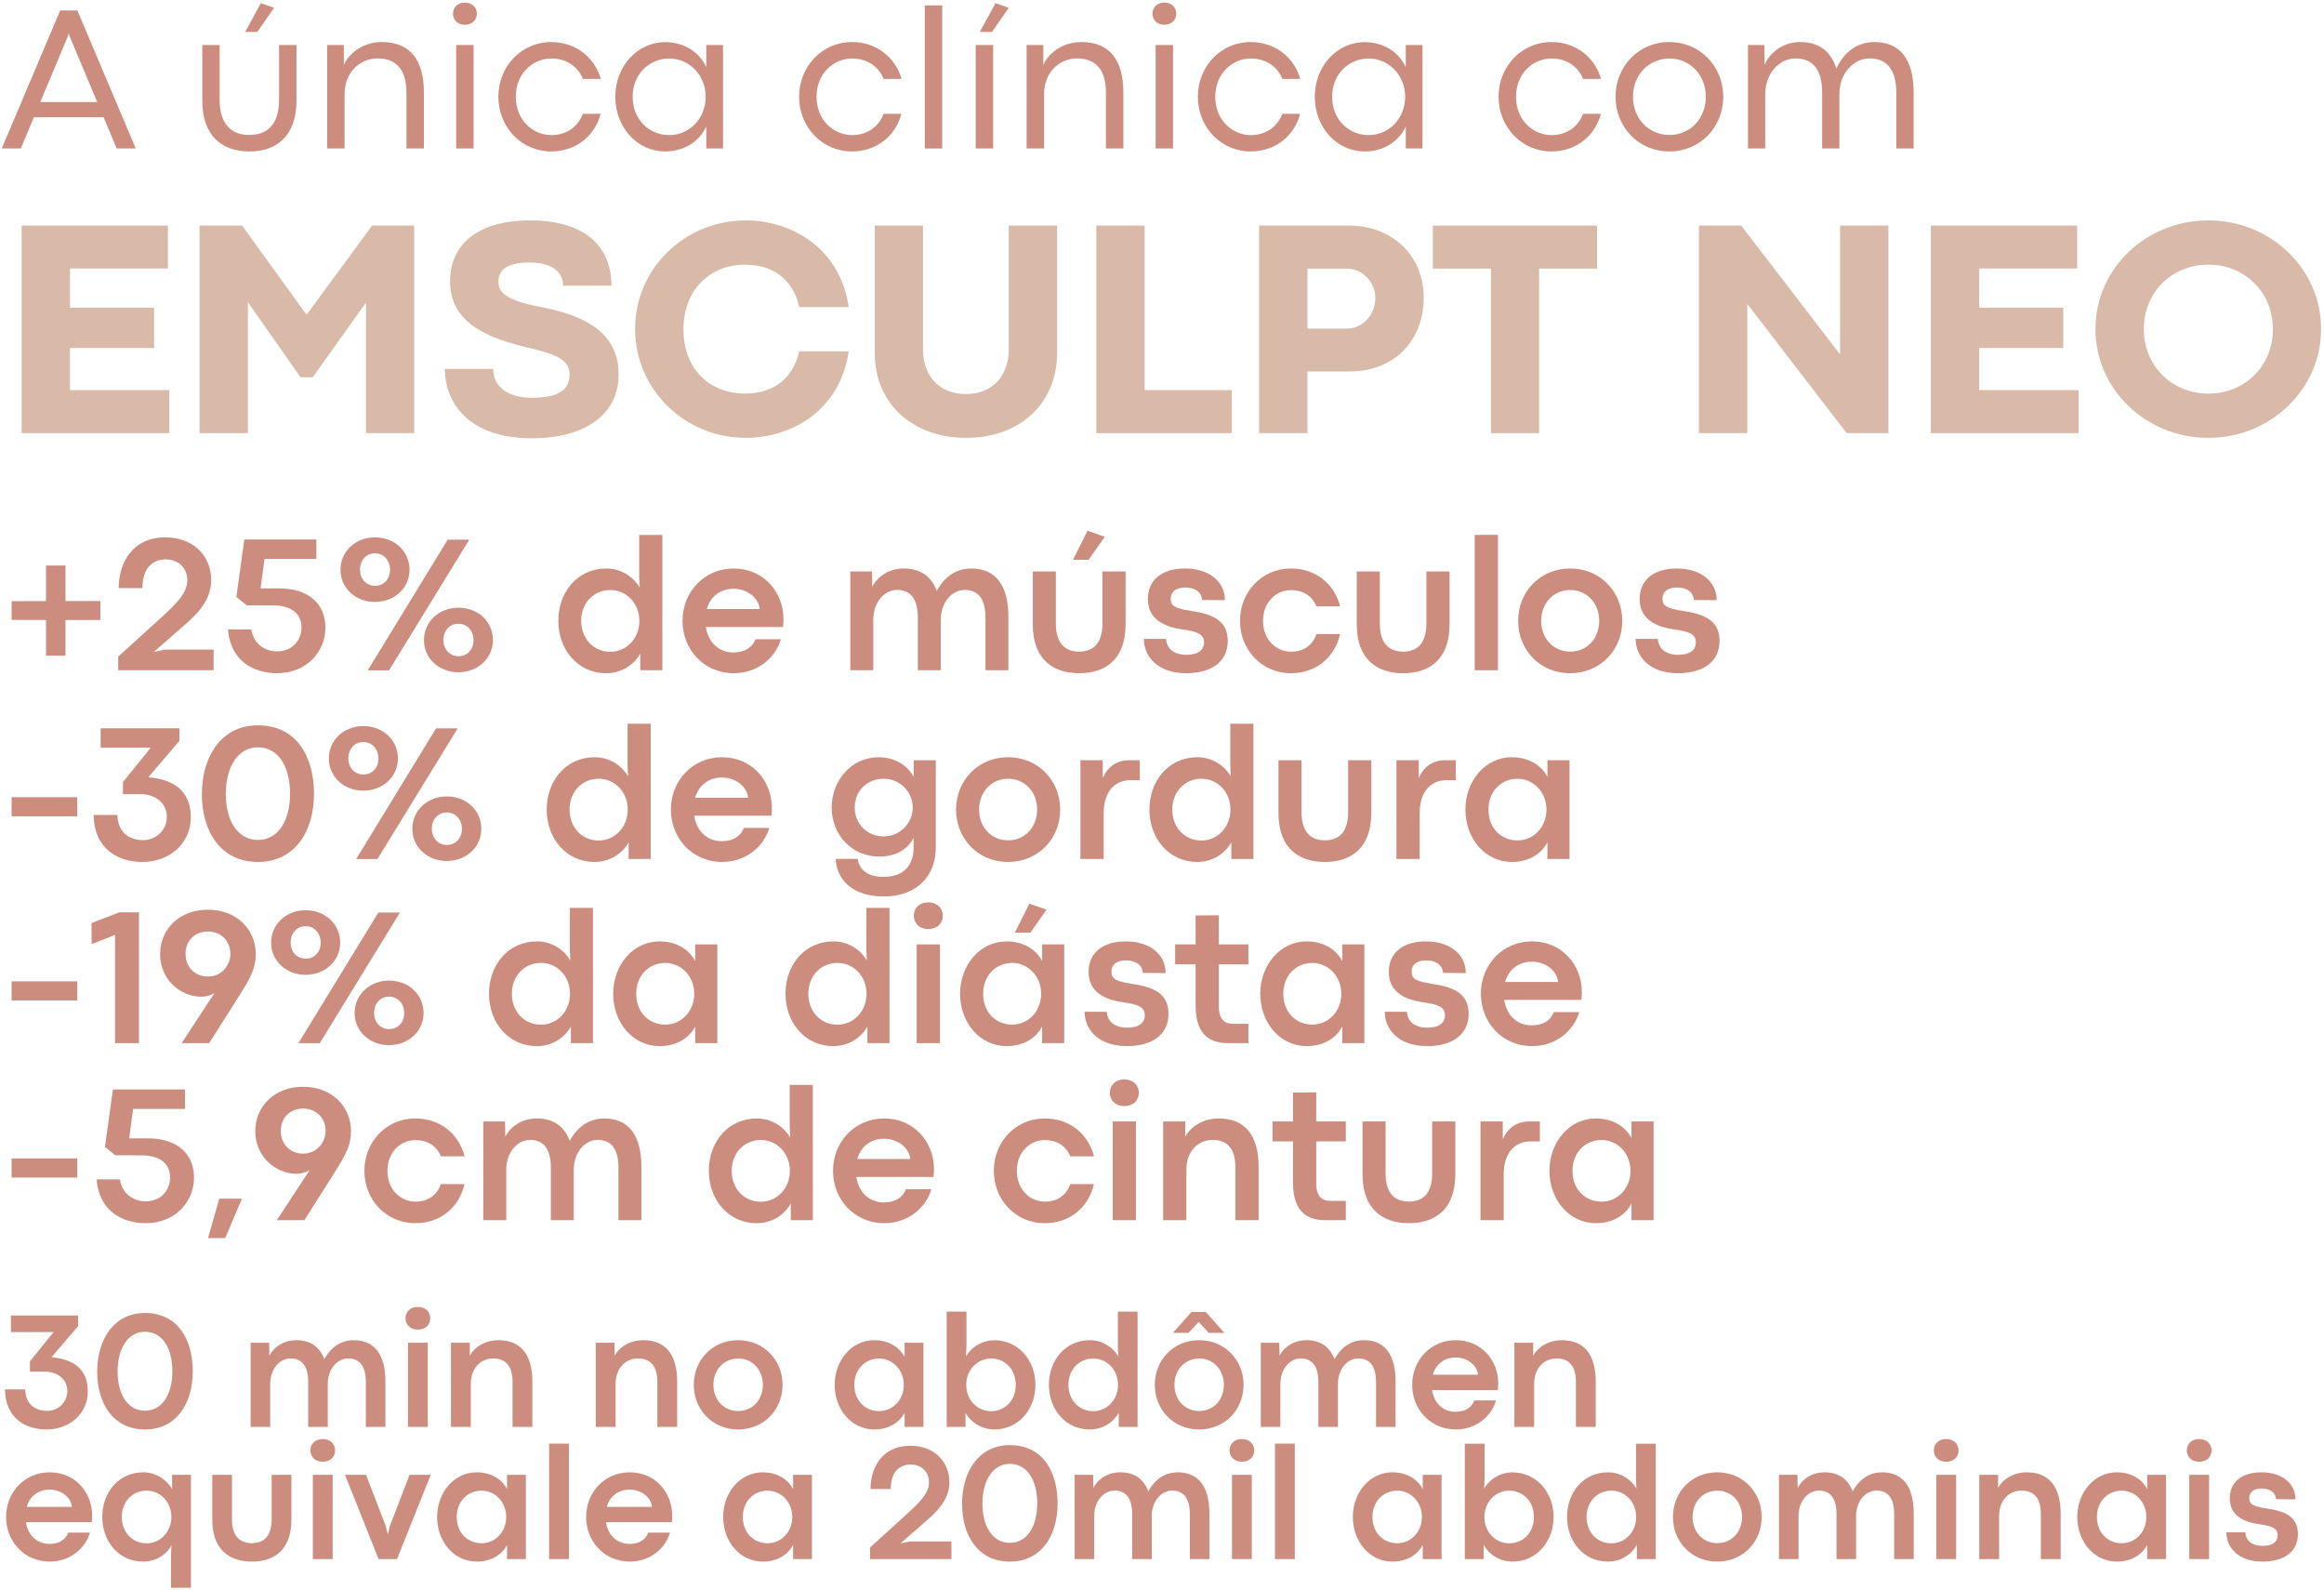 <svg width="642" height="439" viewBox="0 0 642 439" fill="none" xmlns="http://www.w3.org/2000/svg">
<path d="M37.498 41.01L21.383 2.9H16.623L0.482 41.01H5.748L9.363 32.38H28.618L32.232 41.01H37.498ZM18.805 9.88L18.977 9.234H19.034L19.17 9.88L26.852 28.176H11.128L18.805 9.88Z" fill="#CC8D7F"/>
<path d="M71.091 8.812L75.716 2.145L72.044 0.885L67.732 8.812H71.091ZM68.935 41.822C76.388 41.822 81.909 37.619 81.909 27.697V12.426H77.091V27.562C77.091 34.005 74.148 37.281 68.878 37.281C63.638 37.281 60.669 33.978 60.669 27.562V12.426H55.878V27.697C55.878 37.619 61.341 41.822 68.935 41.822Z" fill="#CC8D7F"/>
<path d="M95.19 41.01V25.989C95.19 19.88 99.534 16.13 104.299 16.13C109.258 16.13 112.284 19.015 112.284 25.598V41.01H117.101V25.515C117.101 16.38 113.122 11.614 105.529 11.614C100.685 11.614 96.617 14.275 94.992 17.947V12.426H90.372V41.01H95.19Z" fill="#CC8D7F"/>
<path d="M128.394 6.853C130.467 6.853 131.728 5.478 131.728 3.77C131.728 2.088 130.467 0.718 128.42 0.718C126.405 0.718 125.144 2.088 125.144 3.77C125.144 5.478 126.405 6.853 128.394 6.853ZM130.832 41.01V12.426H126.014V41.01H130.832Z" fill="#CC8D7F"/>
<path d="M152.268 41.822C159.049 41.822 164.315 37.593 165.94 31.426H161.012C159.523 35.348 156.132 37.312 152.294 37.312C147.335 37.312 142.486 33.301 142.486 26.718C142.486 20.192 147.309 16.156 152.294 16.156C156.163 16.156 159.523 18.088 161.012 21.786H165.971C164.262 15.874 159.075 11.614 152.268 11.614C144.002 11.614 137.669 18.369 137.669 26.718C137.669 35.067 144.002 41.822 152.268 41.822Z" fill="#CC8D7F"/>
<path d="M183.789 41.822C188.893 41.822 193.179 39.161 195.111 34.932V41.01H199.736V12.426H195.111V18.567C193.179 14.307 188.919 11.645 183.763 11.645C176.002 11.645 169.976 18.369 169.976 26.718C169.976 35.124 175.971 41.822 183.789 41.822ZM184.856 37.312C179.361 37.312 174.768 33.051 174.768 26.718C174.768 20.557 179.309 16.156 184.882 16.156C190.429 16.156 194.945 20.807 194.945 26.718C194.945 32.718 190.46 37.312 184.856 37.312Z" fill="#CC8D7F"/>
<path d="M235.347 41.822C242.129 41.822 247.394 37.593 249.019 31.426H244.092C242.603 35.348 239.212 37.312 235.374 37.312C230.415 37.312 225.566 33.301 225.566 26.718C225.566 20.192 230.389 16.156 235.374 16.156C239.243 16.156 242.603 18.088 244.092 21.786H249.051C247.342 15.874 242.155 11.614 235.347 11.614C227.082 11.614 220.749 18.369 220.749 26.718C220.749 35.067 227.082 41.822 235.347 41.822Z" fill="#CC8D7F"/>
<path d="M260.285 41.01V1.499H255.467V41.01H260.285Z" fill="#CC8D7F"/>
<path d="M274.044 8.812L278.669 2.145L274.997 0.885L270.679 8.812H274.044ZM274.351 41.01V12.426H269.533V41.01H274.351Z" fill="#CC8D7F"/>
<path d="M288.417 41.01V25.989C288.417 19.88 292.761 16.13 297.527 16.13C302.485 16.13 305.511 19.015 305.511 25.598V41.01H310.329V25.515C310.329 16.38 306.35 11.614 298.756 11.614C293.912 11.614 289.844 14.275 288.219 17.947V12.426H283.6V41.01H288.417Z" fill="#CC8D7F"/>
<path d="M321.622 6.853C323.694 6.853 324.955 5.478 324.955 3.77C324.955 2.088 323.694 0.718 321.648 0.718C319.632 0.718 318.372 2.088 318.372 3.77C318.372 5.478 319.632 6.853 321.622 6.853ZM324.059 41.01V12.426H319.241V41.01H324.059Z" fill="#CC8D7F"/>
<path d="M345.495 41.822C352.276 41.822 357.542 37.593 359.167 31.426H354.24C352.75 35.348 349.36 37.312 345.521 37.312C340.563 37.312 335.714 33.301 335.714 26.718C335.714 20.192 340.537 16.156 345.521 16.156C349.391 16.156 352.75 18.088 354.24 21.786H359.198C357.49 15.874 352.302 11.614 345.495 11.614C337.229 11.614 330.896 18.369 330.896 26.718C330.896 35.067 337.229 41.822 345.495 41.822Z" fill="#CC8D7F"/>
<path d="M377.016 41.822C382.12 41.822 386.406 39.161 388.339 34.932V41.01H392.964V12.426H388.339V18.567C386.406 14.307 382.146 11.645 376.99 11.645C369.229 11.645 363.203 18.369 363.203 26.718C363.203 35.124 369.198 41.822 377.016 41.822ZM378.084 37.312C372.589 37.312 367.995 33.051 367.995 26.718C367.995 20.557 372.537 16.156 378.11 16.156C383.656 16.156 388.172 20.807 388.172 26.718C388.172 32.718 383.688 37.312 378.084 37.312Z" fill="#CC8D7F"/>
<path d="M428.575 41.822C435.356 41.822 440.622 37.593 442.247 31.426H437.32C435.83 35.348 432.439 37.312 428.601 37.312C423.642 37.312 418.794 33.301 418.794 26.718C418.794 20.192 423.616 16.156 428.601 16.156C432.471 16.156 435.83 18.088 437.32 21.786H442.278C440.57 15.874 435.382 11.614 428.575 11.614C420.309 11.614 413.976 18.369 413.976 26.718C413.976 35.067 420.309 41.822 428.575 41.822Z" fill="#CC8D7F"/>
<path d="M461.132 41.822C469.679 41.822 476.044 35.124 476.044 26.718C476.044 18.343 469.653 11.614 461.132 11.614C452.643 11.614 446.283 18.369 446.283 26.718C446.283 35.124 452.674 41.822 461.132 41.822ZM461.189 37.281C455.502 37.281 451.101 32.801 451.101 26.718C451.101 20.692 455.502 16.156 461.189 16.156C466.851 16.156 471.221 20.692 471.221 26.718C471.221 32.801 466.851 37.281 461.189 37.281Z" fill="#CC8D7F"/>
<path d="M517.791 11.614C513.364 11.614 509.499 14.083 507.286 18.958C505.801 14.109 502.437 11.614 497.306 11.614C492.713 11.614 488.931 14.364 487.473 17.947L487.416 12.426H482.879V41.01H487.64V25.989C487.64 20.161 491.65 16.13 496.02 16.13C500.588 16.13 503.364 19.015 503.364 25.598V41.01H508.124V25.989C508.124 20.161 512.129 16.13 516.473 16.13C521.072 16.13 523.843 19.041 523.843 25.598V41.01H528.635V25.515C528.635 16.38 524.879 11.614 517.791 11.614Z" fill="#CC8D7F"/>
<path d="M46.774 119.621V107.735H19.336V96.105H42.56V84.975H19.336V74.147H46.394V62.303H5.977V119.621H46.774Z" fill="#D9BAA8"/>
<path d="M68.478 119.621V83.459L83.02 104.194H86.39L101.098 83.584V119.621H114.421V62.303H102.786L84.708 86.912V86.959L66.88 62.303H55.119V119.621H68.478Z" fill="#D9BAA8"/>
<path d="M146.953 121.053C161.156 121.053 170.895 114.814 170.895 103.35C170.895 92.183 162 87.334 150.494 85.017C141.473 83.334 137.682 81.522 137.682 77.855C137.682 75.241 139.156 72.501 146.281 72.501C153.276 72.501 155.552 75.704 155.552 78.907H168.911C168.911 67.949 161.453 60.866 146.447 60.866C131.614 60.866 124.322 67.782 124.322 77.767C124.322 89.907 136.208 93.699 145.859 96.017C153.276 97.704 157.364 99.35 157.364 103.308C157.364 107.652 154.375 109.845 146.911 109.845C140.083 109.845 136.25 106.642 136.25 101.876H122.89C122.89 111.147 129.38 121.053 146.953 121.053Z" fill="#D9BAA8"/>
<path d="M206.086 120.928C218.264 120.928 232.008 113.72 234.451 97.032H220.795C218.816 105.418 212.784 108.704 205.706 108.704C196.435 108.704 188.805 102.298 188.805 90.918C188.805 79.834 196.435 73.09 205.706 73.09C212.831 73.09 218.816 76.418 220.836 84.808H234.451C232.008 68.074 218.139 60.866 206.086 60.866C189.102 60.866 175.446 74.189 175.446 90.876C175.446 107.527 189.102 120.928 206.086 120.928Z" fill="#D9BAA8"/>
<path d="M266.86 120.928C282.073 120.928 292.021 111.105 292.021 97.496V62.303H278.662V96.522C278.662 103.522 274.406 108.829 266.86 108.829C259.146 108.829 254.974 103.48 254.974 96.522V62.303H241.656V97.496C241.656 111.949 252.615 120.928 266.86 120.928Z" fill="#D9BAA8"/>
<path d="M340.28 119.621V107.735H316.212V62.303H302.853V119.621H340.28Z" fill="#D9BAA8"/>
<path d="M361.182 119.621V102.595H372.812C384.744 102.595 393.296 94.501 393.296 82.152C393.296 70.647 384.656 62.303 372.645 62.303H347.822V119.621H361.182ZM361.182 74.189H372.098C376.484 74.189 379.937 78.147 379.937 82.152C379.937 87.001 376.437 90.751 372.098 90.751H361.182V74.189Z" fill="#D9BAA8"/>
<path d="M425.162 119.621V74.189H441.177V62.303H395.823V74.189H411.886V119.621H425.162Z" fill="#D9BAA8"/>
<path d="M482.688 119.621V84.006H482.73L510.126 119.621H521.673V62.303H508.313V97.871L481.001 62.303H469.329V119.621H482.688Z" fill="#D9BAA8"/>
<path d="M574.188 119.621V107.735H546.75V96.105H569.974V84.975H546.75V74.147H573.807V62.303H533.391V119.621H574.188Z" fill="#D9BAA8"/>
<path d="M610.054 120.928C627.21 120.928 641.2 107.527 641.2 90.876C641.2 74.189 627.21 60.866 610.054 60.866C592.814 60.866 578.866 74.189 578.866 90.876C578.866 107.527 592.814 120.928 610.054 120.928ZM610.054 108.704C600.189 108.704 592.226 101.246 592.226 90.918C592.226 80.553 600.106 73.09 610.054 73.09C619.96 73.09 627.882 80.553 627.882 90.918C627.882 101.246 619.96 108.704 610.054 108.704Z" fill="#D9BAA8"/>
<path d="M18.093 181.076V171.227H27.723V166.003H18.093V156.185H12.707V166.003L3.207 166.029V171.201L12.707 171.227V181.076H18.093Z" fill="#CC8D7F"/>
<path d="M59.01 185.107V179.404H45.473L42.505 180.039L51.39 172.263C55.609 168.602 58.343 164.94 58.343 160.216C58.343 153.69 53.593 148.409 45.661 148.409C36.588 148.409 32.791 155.44 32.791 162.42H39.343C39.343 156.581 42.453 154.487 45.822 154.487C49.27 154.487 51.739 156.873 51.739 160.216C51.739 163.67 49.005 166.482 44.468 170.618L32.661 181.341V185.107H59.01Z" fill="#CC8D7F"/>
<path d="M76.548 185.93C84.694 185.93 89.892 179.987 89.892 173.352C89.892 166.586 85.038 162.498 77.132 162.498H71.981L73.069 154.378H87.397V148.992H67.496L65.293 164.862L68.137 167.17L75.434 167.196C80.262 167.222 83.288 169.295 83.288 173.3C83.288 177.013 80.553 179.904 76.548 179.904C73.653 179.904 70.126 178.263 69.408 173.831H62.986C63.705 182.878 70.418 185.93 76.548 185.93Z" fill="#CC8D7F"/>
<path d="M103.581 166.243C108.972 166.243 113.133 162.394 113.133 157.352C113.133 152.232 108.998 148.409 103.581 148.409C98.196 148.409 94.055 152.284 94.055 157.352C94.055 162.394 98.196 166.243 103.581 166.243ZM107.482 185.133L129.638 149.045H123.67L101.591 185.133H107.482ZM103.607 161.784C101.143 161.784 99.446 159.873 99.446 157.352C99.446 154.727 101.143 152.815 103.581 152.815C106.05 152.815 107.748 154.779 107.748 157.404C107.748 159.899 106.05 161.784 103.607 161.784ZM126.617 185.664C132.029 185.664 136.17 181.815 136.17 176.774C136.17 171.68 132.029 167.831 126.643 167.831C121.253 167.831 117.117 171.732 117.117 176.8C117.117 181.815 121.253 185.664 126.617 185.664ZM126.67 181.232C124.201 181.232 122.503 179.295 122.503 176.774C122.503 174.175 124.201 172.263 126.643 172.263C129.055 172.263 130.81 174.201 130.81 176.826C130.81 179.347 129.107 181.232 126.67 181.232Z" fill="#CC8D7F"/>
<path d="M167.425 185.93C171.987 185.93 175.247 183.383 176.867 180.519V185.107H182.971V147.748H176.576V159.446L176.711 162.289C175.279 159.711 171.961 157.008 167.503 157.008C159.539 157.008 154.237 163.508 154.237 171.466C154.237 179.482 159.675 185.93 167.425 185.93ZM168.591 180.013C163.893 180.013 160.55 176.3 160.55 171.466C160.55 166.508 164.055 162.951 168.591 162.951C173.102 162.951 176.628 166.69 176.628 171.466C176.628 176.3 173.076 180.013 168.591 180.013Z" fill="#CC8D7F"/>
<path d="M216.43 170.992C216.43 163.482 210.909 157.008 202.685 157.008C194.487 157.008 188.545 163.508 188.545 171.466C188.545 179.43 194.487 185.93 202.685 185.93C209.477 185.93 214.336 181.446 215.711 176.534H208.706C207.779 178.847 205.789 180.196 202.555 180.196C198.784 180.196 195.654 177.623 194.993 173.164H216.3C216.404 172.159 216.43 171.68 216.43 170.992ZM195.253 168.206C196.342 164.357 199.42 162.607 202.659 162.607C206.425 162.607 209.612 165.154 209.878 168.206H195.253Z" fill="#CC8D7F"/>
<path d="M268.331 157.008C264.43 157.008 261.113 158.972 258.779 163.164C257.264 159.154 254.238 157.008 249.675 157.008C245.644 157.008 242.378 159.185 240.972 162.076L240.894 157.831H234.894V185.107H241.238V171.175C241.238 166.268 244.368 162.925 247.821 162.925C251.321 162.925 253.55 165.154 253.55 170.539V185.107H259.894V171.175C259.894 166.268 263.05 162.925 266.472 162.925C270.003 162.925 272.232 165.154 272.232 170.539V185.107H278.571V170.409C278.571 161.836 275.175 157.008 268.331 157.008Z" fill="#CC8D7F"/>
<path d="M300.724 154.591L305.182 148.253L300.432 146.581L296.427 154.591H300.724ZM298.151 185.93C305.37 185.93 310.943 182.107 310.943 172.399V157.831H304.547V172.211C304.547 177.201 302.422 179.961 298.125 179.961C293.854 179.961 291.677 177.253 291.677 172.211V157.831H285.307V172.399C285.307 182.107 290.854 185.93 298.151 185.93Z" fill="#CC8D7F"/>
<path d="M327.708 185.93C334.291 185.93 339.171 183.013 339.171 177.013C339.171 171.227 334.77 169.586 329.114 168.737C324.421 167.992 323.411 167.331 323.411 165.284C323.411 163.638 324.629 162.263 327.39 162.263C330.364 162.263 331.958 163.696 332.088 165.711L338.379 165.763C338.379 160.56 333.947 157.008 327.364 157.008C320.702 157.008 317.098 160.404 317.098 165.42C317.098 171.071 321.609 173.164 326.859 173.857C330.577 174.414 332.619 175.076 332.619 177.383C332.619 179.456 331.077 180.836 327.765 180.836C324.103 180.836 322.244 178.951 322.14 176.456L315.984 176.43C315.984 181.232 319.697 185.93 327.708 185.93Z" fill="#CC8D7F"/>
<path d="M356.632 185.93C363.638 185.93 368.784 181.446 370.19 175.128H363.664C362.471 178.529 359.763 179.987 356.659 179.987C352.731 179.987 348.909 176.857 348.909 171.466C348.909 166.107 352.705 162.977 356.659 162.977C359.763 162.977 362.445 164.435 363.664 167.461H370.216C368.679 161.466 363.664 157.008 356.632 157.008C348.487 157.008 342.544 163.534 342.544 171.466C342.544 179.43 348.487 185.93 356.632 185.93Z" fill="#CC8D7F"/>
<path d="M387.648 185.93C394.867 185.93 400.44 182.107 400.44 172.399V157.831H394.044V172.211C394.044 177.201 391.919 179.961 387.622 179.961C383.351 179.961 381.174 177.253 381.174 172.211V157.831H374.804V172.399C374.804 182.107 380.351 185.93 387.648 185.93Z" fill="#CC8D7F"/>
<path d="M413.809 185.107V147.722H407.387V185.107H413.809Z" fill="#CC8D7F"/>
<path d="M433.712 185.93C442.124 185.93 448.145 179.508 448.145 171.466C448.145 163.482 442.124 157.008 433.738 157.008C425.379 157.008 419.384 163.508 419.384 171.466C419.384 179.482 425.405 185.93 433.712 185.93ZM433.764 179.961C429.171 179.961 425.749 176.404 425.749 171.466C425.749 166.56 429.171 162.951 433.764 162.951C438.353 162.951 441.775 166.56 441.775 171.466C441.775 176.404 438.353 179.961 433.764 179.961Z" fill="#CC8D7F"/>
<path d="M463.558 185.93C470.141 185.93 475.021 183.013 475.021 177.013C475.021 171.227 470.62 169.586 464.964 168.737C460.271 167.992 459.261 167.331 459.261 165.284C459.261 163.638 460.48 162.263 463.24 162.263C466.214 162.263 467.808 163.696 467.938 165.711L474.23 165.763C474.23 160.56 469.798 157.008 463.214 157.008C456.553 157.008 452.949 160.404 452.949 165.42C452.949 171.071 457.459 173.164 462.709 173.857C466.428 174.414 468.469 175.076 468.469 177.383C468.469 179.456 466.928 180.836 463.615 180.836C459.954 180.836 458.094 178.951 457.99 176.456L451.834 176.43C451.834 181.232 455.548 185.93 463.558 185.93Z" fill="#CC8D7F"/>
<path d="M21.332 225.449V220.167H3.207V225.449H21.332Z" fill="#CC8D7F"/>
<path d="M39.371 238.053C47.017 238.053 52.72 232.719 52.72 225.766C52.72 218.443 48.022 215.261 40.99 214.678L41.178 214.412L49.563 204.594V201.141H27.803V206.501H41.6L41.548 206.61L33.959 216.001V219.318H38.683C43.298 219.318 46.084 222.079 46.084 225.579C46.084 229.298 43.089 232.027 39.532 232.027C36.24 232.027 32.579 230.355 32.423 225.079H25.866C26.001 234.443 32.553 238.053 39.371 238.053Z" fill="#CC8D7F"/>
<path d="M71.268 238.053C81.56 238.053 86.737 229.48 86.737 219.214C86.737 209.449 82.305 200.318 71.211 200.318C61.263 200.318 55.768 208.787 55.768 219.344C55.768 229.454 60.81 238.053 71.268 238.053ZM71.268 231.975C65.721 231.975 62.378 226.751 62.378 219.292C62.378 211.652 65.852 206.396 71.211 206.396C76.998 206.396 80.128 211.865 80.128 219.214C80.128 226.725 76.784 231.975 71.268 231.975Z" fill="#CC8D7F"/>
<path d="M100.371 218.365C105.761 218.365 109.923 214.516 109.923 209.475C109.923 204.355 105.787 200.532 100.371 200.532C94.985 200.532 90.844 204.407 90.844 209.475C90.844 214.516 94.985 218.365 100.371 218.365ZM104.272 237.256L126.428 201.167H120.459L98.381 237.256H104.272ZM100.397 213.907C97.933 213.907 96.235 211.996 96.235 209.475C96.235 206.85 97.933 204.938 100.371 204.938C102.839 204.938 104.537 206.902 104.537 209.527C104.537 212.022 102.839 213.907 100.397 213.907ZM123.407 237.787C128.818 237.787 132.959 233.938 132.959 228.897C132.959 223.803 128.818 219.954 123.433 219.954C118.042 219.954 113.907 223.855 113.907 228.923C113.907 233.938 118.042 237.787 123.407 237.787ZM123.459 233.355C120.99 233.355 119.292 231.417 119.292 228.897C119.292 226.298 120.99 224.386 123.433 224.386C125.844 224.386 127.6 226.324 127.6 228.949C127.6 231.469 125.897 233.355 123.459 233.355Z" fill="#CC8D7F"/>
<path d="M164.214 238.053C168.777 238.053 172.037 235.506 173.657 232.641V237.23H179.761V199.87H173.365V211.568L173.501 214.412C172.068 211.834 168.751 209.131 164.292 209.131C156.329 209.131 151.027 215.631 151.027 223.589C151.027 231.605 156.464 238.053 164.214 238.053ZM165.381 232.136C160.683 232.136 157.339 228.423 157.339 223.589C157.339 218.631 160.844 215.074 165.381 215.074C169.891 215.074 173.417 218.813 173.417 223.589C173.417 228.423 169.865 232.136 165.381 232.136Z" fill="#CC8D7F"/>
<path d="M213.219 223.115C213.219 215.605 207.699 209.131 199.475 209.131C191.277 209.131 185.334 215.631 185.334 223.589C185.334 231.553 191.277 238.053 199.475 238.053C206.266 238.053 211.126 233.568 212.501 228.657H205.495C204.568 230.969 202.579 232.318 199.344 232.318C195.574 232.318 192.443 229.745 191.782 225.287H213.089C213.193 224.282 213.219 223.803 213.219 223.115ZM192.042 220.329C193.131 216.48 196.209 214.73 199.449 214.73C203.214 214.73 206.402 217.277 206.667 220.329H192.042Z" fill="#CC8D7F"/>
<path d="M244.183 247.579C253.443 247.579 258.511 241.766 258.511 234.1V209.954H252.407V214.594C250.975 211.782 247.605 209.131 242.725 209.131C235.136 209.131 229.751 215.631 229.751 223.032C229.751 230.464 235.188 236.568 242.938 236.568C246.996 236.568 250.527 234.975 252.381 231.391V234.178C252.381 238.449 250.1 242.167 244.157 242.167C239.303 242.167 237.469 240.068 236.912 237.204H230.865C231.048 242.376 234.871 247.579 244.183 247.579ZM244.131 230.995C239.621 230.995 236.115 227.626 236.115 223.006C236.115 218.313 239.621 215.074 244.131 215.074C248.641 215.074 252.141 218.761 252.141 223.006C252.141 227.36 248.615 230.995 244.131 230.995Z" fill="#CC8D7F"/>
<path d="M278.44 238.053C286.851 238.053 292.872 231.631 292.872 223.589C292.872 215.605 286.851 209.131 278.466 209.131C270.106 209.131 264.112 215.631 264.112 223.589C264.112 231.605 270.132 238.053 278.44 238.053ZM278.492 232.084C273.898 232.084 270.476 228.527 270.476 223.589C270.476 218.683 273.898 215.074 278.492 215.074C283.08 215.074 286.502 218.683 286.502 223.589C286.502 228.527 283.08 232.084 278.492 232.084Z" fill="#CC8D7F"/>
<path d="M304.889 237.23V224.548C304.889 218.735 307.889 215.469 312.296 215.469H314.869V209.954H311.952C308.395 209.954 305.9 211.891 304.624 214.886V209.954H298.468V237.23H304.889Z" fill="#CC8D7F"/>
<path d="M330.71 238.053C335.273 238.053 338.533 235.506 340.153 232.641V237.23H346.257V199.87H339.861V211.568L339.997 214.412C338.565 211.834 335.247 209.131 330.789 209.131C322.825 209.131 317.523 215.631 317.523 223.589C317.523 231.605 322.96 238.053 330.71 238.053ZM331.877 232.136C327.179 232.136 323.835 228.423 323.835 223.589C323.835 218.631 327.341 215.074 331.877 215.074C336.388 215.074 339.914 218.813 339.914 223.589C339.914 228.423 336.361 232.136 331.877 232.136Z" fill="#CC8D7F"/>
<path d="M366.023 238.053C373.242 238.053 378.815 234.23 378.815 224.522V209.954H372.419V224.334C372.419 229.324 370.294 232.084 365.997 232.084C361.726 232.084 359.549 229.376 359.549 224.334V209.954H353.179V224.522C353.179 234.23 358.726 238.053 366.023 238.053Z" fill="#CC8D7F"/>
<path d="M392.184 237.23V224.548C392.184 218.735 395.184 215.469 399.59 215.469H402.163V209.954H399.246C395.689 209.954 393.194 211.891 391.918 214.886V209.954H385.762V237.23H392.184Z" fill="#CC8D7F"/>
<path d="M417.656 238.053C422.088 238.053 425.698 236.037 427.474 232.641V237.23H433.578V209.954H427.474V214.568C425.724 211.173 422.088 209.131 417.63 209.131C410.333 209.131 404.818 215.631 404.818 223.589C404.818 231.605 410.281 238.053 417.656 238.053ZM419.198 232.11C414.87 232.11 411.182 228.896 411.182 223.589C411.182 218.469 414.792 215.074 419.198 215.074C423.656 215.074 427.208 218.839 427.208 223.589C427.208 228.423 423.682 232.11 419.198 232.11Z" fill="#CC8D7F"/>
<path d="M21.332 276.313V271.031H3.207V276.313H21.332Z" fill="#CC8D7F"/>
<path d="M38.391 288.094V251.979H32.897L25.282 254.927L25.308 260.735L31.782 258.214V288.094H38.391Z" fill="#CC8D7F"/>
<path d="M57.444 251.24C49.506 251.24 44.225 256.677 44.225 263.521C44.225 270.37 49.668 275.276 55.688 275.276C56.938 275.276 58.157 274.906 59.22 274.297L50.173 288.094H57.788L66.064 275.037C69.381 269.813 70.657 267.24 70.657 263.521C70.657 256.677 65.376 251.24 57.444 251.24ZM57.418 257.261C61.022 257.261 63.652 259.807 63.652 263.443C63.652 266.333 61.475 269.703 57.418 269.703C53.834 269.703 51.261 267.052 51.261 263.443C51.261 259.807 53.834 257.261 57.418 257.261Z" fill="#CC8D7F"/>
<path d="M84.424 269.229C89.815 269.229 93.976 265.38 93.976 260.339C93.976 255.219 89.841 251.396 84.424 251.396C79.039 251.396 74.898 255.271 74.898 260.339C74.898 265.38 79.039 269.229 84.424 269.229ZM88.325 288.12L110.481 252.031H104.513L82.434 288.12H88.325ZM84.45 264.771C81.987 264.771 80.289 262.86 80.289 260.339C80.289 257.714 81.987 255.802 84.424 255.802C86.893 255.802 88.591 257.766 88.591 260.391C88.591 262.886 86.893 264.771 84.45 264.771ZM107.46 288.651C112.872 288.651 117.013 284.802 117.013 279.761C117.013 274.667 112.872 270.818 107.486 270.818C102.096 270.818 97.96 274.719 97.96 279.787C97.96 284.802 102.096 288.651 107.46 288.651ZM107.513 284.219C105.044 284.219 103.346 282.281 103.346 279.761C103.346 277.162 105.044 275.25 107.486 275.25C109.898 275.25 111.653 277.188 111.653 279.813C111.653 282.333 109.95 284.219 107.513 284.219Z" fill="#CC8D7F"/>
<path d="M148.268 288.917C152.83 288.917 156.09 286.37 157.71 283.505V288.094H163.814V250.734H157.419V262.432L157.554 265.276C156.122 262.698 152.804 259.995 148.346 259.995C140.382 259.995 135.08 266.495 135.08 274.453C135.08 282.469 140.518 288.917 148.268 288.917ZM149.434 283C144.736 283 141.393 279.287 141.393 274.453C141.393 269.495 144.898 265.938 149.434 265.938C153.945 265.938 157.471 269.677 157.471 274.453C157.471 279.287 153.919 283 149.434 283Z" fill="#CC8D7F"/>
<path d="M182.226 288.917C186.658 288.917 190.268 286.901 192.044 283.505V288.094H198.148V260.818H192.044V265.432C190.294 262.037 186.658 259.995 182.2 259.995C174.903 259.995 169.387 266.495 169.387 274.453C169.387 282.469 174.851 288.917 182.226 288.917ZM183.768 282.974C179.44 282.974 175.752 279.761 175.752 274.453C175.752 269.334 179.361 265.938 183.768 265.938C188.226 265.938 191.778 269.703 191.778 274.453C191.778 279.287 188.252 282.974 183.768 282.974Z" fill="#CC8D7F"/>
<path d="M230.176 288.917C234.738 288.917 237.999 286.37 239.618 283.505V288.094H245.723V250.734H239.327V262.432L239.462 265.276C238.03 262.698 234.712 259.995 230.254 259.995C222.29 259.995 216.988 266.495 216.988 274.453C216.988 282.469 222.426 288.917 230.176 288.917ZM231.342 283C226.645 283 223.301 279.287 223.301 274.453C223.301 269.495 226.806 265.938 231.342 265.938C235.853 265.938 239.379 269.677 239.379 274.453C239.379 279.287 235.827 283 231.342 283Z" fill="#CC8D7F"/>
<path d="M256.39 256.573C258.989 256.573 260.447 254.953 260.447 252.88C260.447 250.891 258.989 249.219 256.416 249.219C253.895 249.219 252.437 250.891 252.437 252.88C252.437 254.927 253.921 256.573 256.39 256.573ZM259.65 288.094V260.818H253.228V288.094H259.65Z" fill="#CC8D7F"/>
<path d="M284.648 257.578L289.106 251.24L284.356 249.568L280.346 257.578H284.648ZM278.064 288.917C282.497 288.917 286.106 286.901 287.882 283.505V288.094H293.986V260.818H287.882V265.432C286.132 262.037 282.497 259.995 278.038 259.995C270.741 259.995 265.226 266.495 265.226 274.453C265.226 282.469 270.689 288.917 278.064 288.917ZM279.606 282.974C275.278 282.974 271.59 279.761 271.59 274.453C271.59 269.333 275.2 265.938 279.606 265.938C284.064 265.938 287.616 269.703 287.616 274.453C287.616 279.287 284.09 282.974 279.606 282.974Z" fill="#CC8D7F"/>
<path d="M311.337 288.917C317.92 288.917 322.8 286 322.8 280C322.8 274.214 318.399 272.573 312.743 271.724C308.05 270.979 307.04 270.318 307.04 268.271C307.04 266.625 308.258 265.25 311.019 265.25C313.993 265.25 315.587 266.682 315.717 268.698L322.008 268.75C322.008 263.547 317.576 259.995 310.993 259.995C304.331 259.995 300.727 263.391 300.727 268.406C300.727 274.057 305.238 276.151 310.488 276.844C314.206 277.401 316.248 278.063 316.248 280.37C316.248 282.443 314.706 283.823 311.394 283.823C307.732 283.823 305.873 281.938 305.769 279.443L299.613 279.417C299.613 284.219 303.326 288.917 311.337 288.917Z" fill="#CC8D7F"/>
<path d="M344.876 288.094V282.761H340.657C338.615 282.761 336.704 281.834 336.704 278.011V266.334H344.876V260.818H336.704V252.776L330.282 252.828V260.818H324.631V266.334H330.282V277.719C330.282 286.714 335.22 288.094 339.329 288.094H344.876Z" fill="#CC8D7F"/>
<path d="M360.981 288.917C365.413 288.917 369.023 286.901 370.799 283.505V288.094H376.903V260.818H370.799V265.432C369.049 262.037 365.413 259.995 360.955 259.995C353.658 259.995 348.142 266.495 348.142 274.453C348.142 282.469 353.606 288.917 360.981 288.917ZM362.523 282.974C358.194 282.974 354.507 279.761 354.507 274.453C354.507 269.334 358.116 265.938 362.523 265.938C366.981 265.938 370.533 269.703 370.533 274.453C370.533 279.287 367.007 282.974 362.523 282.974Z" fill="#CC8D7F"/>
<path d="M394.253 288.917C400.836 288.917 405.717 286 405.717 280C405.717 274.214 401.316 272.573 395.659 271.724C390.967 270.979 389.956 270.318 389.956 268.271C389.956 266.625 391.175 265.25 393.935 265.25C396.909 265.25 398.503 266.682 398.633 268.698L404.925 268.75C404.925 263.547 400.493 259.995 393.909 259.995C387.248 259.995 383.644 263.391 383.644 268.406C383.644 274.057 388.154 276.151 393.404 276.844C397.123 277.401 399.164 278.063 399.164 280.37C399.164 282.443 397.623 283.823 394.31 283.823C390.649 283.823 388.789 281.938 388.685 279.443L382.529 279.417C382.529 284.219 386.243 288.917 394.253 288.917Z" fill="#CC8D7F"/>
<path d="M436.975 273.979C436.975 266.469 431.454 259.995 423.23 259.995C415.032 259.995 409.089 266.495 409.089 274.453C409.089 282.417 415.032 288.917 423.23 288.917C430.022 288.917 434.881 284.432 436.256 279.521H429.251C428.324 281.834 426.334 283.182 423.1 283.182C419.329 283.182 416.199 280.61 415.537 276.151H436.845C436.949 275.146 436.975 274.667 436.975 273.979ZM415.798 271.193C416.886 267.344 419.964 265.594 423.204 265.594C426.97 265.594 430.157 268.141 430.423 271.193H415.798Z" fill="#CC8D7F"/>
<path d="M21.332 325.216V319.934H3.207V325.216H21.332Z" fill="#CC8D7F"/>
<path d="M40.251 337.82C48.397 337.82 53.594 331.877 53.594 325.242C53.594 318.476 48.74 314.388 40.834 314.388H35.683L36.772 306.268H51.1V300.882H31.199L28.995 316.752L31.839 319.059L39.136 319.085C43.964 319.111 46.99 321.184 46.99 325.19C46.99 328.903 44.256 331.794 40.251 331.794C37.355 331.794 33.829 330.153 33.11 325.721H26.688C27.407 334.768 34.12 337.82 40.251 337.82Z" fill="#CC8D7F"/>
<path d="M62.216 341.934L66.835 331.054H60.57L57.466 341.934H62.216Z" fill="#CC8D7F"/>
<path d="M83.738 300.143C75.801 300.143 70.519 305.58 70.519 312.424C70.519 319.273 75.962 324.179 81.983 324.179C83.233 324.179 84.452 323.809 85.514 323.2L76.467 336.997H84.082L92.358 323.94C95.676 318.716 96.952 316.143 96.952 312.424C96.952 305.58 91.671 300.143 83.738 300.143ZM83.712 306.164C87.316 306.164 89.947 308.71 89.947 312.346C89.947 315.236 87.769 318.606 83.712 318.606C80.129 318.606 77.556 315.955 77.556 312.346C77.556 308.71 80.129 306.164 83.712 306.164Z" fill="#CC8D7F"/>
<path d="M114.755 337.82C121.76 337.82 126.906 333.335 128.312 327.018H121.786C120.593 330.419 117.885 331.877 114.781 331.877C110.854 331.877 107.031 328.747 107.031 323.356C107.031 317.997 110.828 314.867 114.781 314.867C117.885 314.867 120.567 316.325 121.786 319.351H128.338C126.802 313.356 121.786 308.898 114.755 308.898C106.609 308.898 100.666 315.424 100.666 323.356C100.666 331.32 106.609 337.82 114.755 337.82Z" fill="#CC8D7F"/>
<path d="M166.948 308.898C163.046 308.898 159.729 310.861 157.395 315.054C155.88 311.044 152.854 308.898 148.291 308.898C144.26 308.898 140.994 311.075 139.588 313.966L139.51 309.721H133.51V336.997H139.854V323.065C139.854 318.158 142.984 314.815 146.437 314.815C149.937 314.815 152.166 317.044 152.166 322.429V336.997H158.51V323.065C158.51 318.158 161.666 314.815 165.088 314.815C168.619 314.815 170.849 317.044 170.849 322.429V336.997H177.187V322.299C177.187 313.726 173.791 308.898 166.948 308.898Z" fill="#CC8D7F"/>
<path d="M209.002 337.82C213.565 337.82 216.825 335.273 218.445 332.408V336.997H224.549V299.637H218.153V311.335L218.289 314.179C216.856 311.601 213.539 308.898 209.08 308.898C201.117 308.898 195.815 315.398 195.815 323.356C195.815 331.372 201.252 337.82 209.002 337.82ZM210.169 331.903C205.471 331.903 202.127 328.19 202.127 323.356C202.127 318.398 205.632 314.841 210.169 314.841C214.679 314.841 218.205 318.58 218.205 323.356C218.205 328.19 214.653 331.903 210.169 331.903Z" fill="#CC8D7F"/>
<path d="M258.008 322.882C258.008 315.372 252.487 308.898 244.263 308.898C236.065 308.898 230.122 315.398 230.122 323.356C230.122 331.32 236.065 337.82 244.263 337.82C251.055 337.82 255.914 333.335 257.289 328.424H250.284C249.357 330.736 247.367 332.085 244.133 332.085C240.362 332.085 237.232 329.513 236.57 325.054H257.878C257.982 324.049 258.008 323.57 258.008 322.882ZM236.831 320.096C237.919 316.247 240.997 314.497 244.237 314.497C248.003 314.497 251.19 317.044 251.456 320.096H236.831Z" fill="#CC8D7F"/>
<path d="M288.628 337.82C295.633 337.82 300.779 333.335 302.185 327.018H295.659C294.466 330.419 291.758 331.877 288.654 331.877C284.727 331.877 280.904 328.747 280.904 323.356C280.904 317.997 284.701 314.867 288.654 314.867C291.758 314.867 294.44 316.325 295.659 319.351H302.211C300.674 313.356 295.659 308.898 288.628 308.898C280.482 308.898 274.539 315.424 274.539 323.356C274.539 331.32 280.482 337.82 288.628 337.82Z" fill="#CC8D7F"/>
<path d="M310.544 305.476C313.143 305.476 314.601 303.856 314.601 301.783C314.601 299.794 313.143 298.122 310.57 298.122C308.049 298.122 306.591 299.794 306.591 301.783C306.591 303.83 308.075 305.476 310.544 305.476ZM313.805 336.997V309.721H307.383V336.997H313.805Z" fill="#CC8D7F"/>
<path d="M327.735 336.997V323.065C327.735 317.731 331.188 314.815 334.953 314.815C338.828 314.815 341.271 317.018 341.271 322.429V336.997H347.693V322.299C347.693 313.726 344.058 308.898 336.729 308.898C332.537 308.898 328.985 310.992 327.417 313.966V309.721H321.313V336.997H327.735Z" fill="#CC8D7F"/>
<path d="M371.781 336.997V331.664H367.562C365.52 331.664 363.609 330.736 363.609 326.914V315.236H371.781V309.721H363.609V301.679L357.187 301.731V309.721H351.536V315.236H357.187V326.622C357.187 335.617 362.124 336.997 366.234 336.997H371.781Z" fill="#CC8D7F"/>
<path d="M389.24 337.82C396.459 337.82 402.032 333.997 402.032 324.289V309.721H395.636V324.101C395.636 329.091 393.511 331.851 389.214 331.851C384.943 331.851 382.766 329.143 382.766 324.101V309.721H376.396V324.289C376.396 333.997 381.943 337.82 389.24 337.82Z" fill="#CC8D7F"/>
<path d="M415.401 336.997V324.315C415.401 318.502 418.401 315.236 422.807 315.236H425.38V309.721H422.463C418.906 309.721 416.411 311.658 415.135 314.653V309.721H408.979V336.997H415.401Z" fill="#CC8D7F"/>
<path d="M440.873 337.82C445.305 337.82 448.914 335.804 450.69 332.408V336.997H456.795V309.721H450.69V314.335C448.94 310.94 445.305 308.898 440.847 308.898C433.55 308.898 428.034 315.398 428.034 323.356C428.034 331.372 433.498 337.82 440.873 337.82ZM442.414 331.877C438.086 331.877 434.399 328.664 434.399 323.356C434.399 318.236 438.008 314.841 442.414 314.841C446.873 314.841 450.425 318.606 450.425 323.356C450.425 328.19 446.899 331.877 442.414 331.877Z" fill="#CC8D7F"/>
<path d="M12.878 394.79C19.389 394.79 24.253 390.244 24.253 384.316C24.253 378.072 20.248 375.358 14.253 374.858L14.415 374.634L21.561 366.264V363.322H3.014V367.895H14.774L14.732 367.983L8.264 375.988V378.816H12.29C16.222 378.816 18.597 381.171 18.597 384.155C18.597 387.322 16.045 389.655 13.014 389.655C10.206 389.655 7.087 388.228 6.951 383.728H1.363C1.477 391.712 7.06 394.79 12.878 394.79Z" fill="#CC8D7F"/>
<path d="M40.06 394.79C48.836 394.79 53.248 387.483 53.248 378.728C53.248 370.405 49.472 362.624 40.014 362.624C31.534 362.624 26.852 369.837 26.852 378.843C26.852 387.457 31.149 394.79 40.06 394.79ZM40.06 389.608C35.331 389.608 32.482 385.15 32.482 378.796C32.482 372.28 35.446 367.801 40.014 367.801C44.946 367.801 47.618 372.462 47.618 378.728C47.618 385.129 44.764 389.608 40.06 389.608Z" fill="#CC8D7F"/>
<path d="M97.734 370.134C94.412 370.134 91.583 371.806 89.594 375.379C88.302 371.962 85.724 370.134 81.833 370.134C78.396 370.134 75.609 371.988 74.412 374.452L74.344 370.832H69.234V394.087H74.641V382.212C74.641 378.025 77.307 375.176 80.25 375.176C83.234 375.176 85.135 377.077 85.135 381.671V394.087H90.542V382.212C90.542 378.025 93.234 375.176 96.151 375.176C99.162 375.176 101.063 377.077 101.063 381.671V394.087H106.469V381.556C106.469 374.249 103.573 370.134 97.734 370.134Z" fill="#CC8D7F"/>
<path d="M115.395 367.212C117.609 367.212 118.853 365.832 118.853 364.072C118.853 362.374 117.609 360.947 115.416 360.947C113.265 360.947 112.02 362.374 112.02 364.072C112.02 365.811 113.291 367.212 115.395 367.212ZM118.176 394.087V370.832H112.702V394.087H118.176Z" fill="#CC8D7F"/>
<path d="M130.05 394.087V382.212C130.05 377.665 132.987 375.176 136.201 375.176C139.503 375.176 141.586 377.056 141.586 381.671V394.087H147.06V381.556C147.06 374.249 143.961 370.134 137.717 370.134C134.144 370.134 131.112 371.921 129.779 374.452V370.832H124.576V394.087H130.05Z" fill="#CC8D7F"/>
<path d="M170.058 394.087V382.212C170.058 377.665 172.995 375.176 176.209 375.176C179.511 375.176 181.594 377.056 181.594 381.671V394.087H187.068V381.556C187.068 374.249 183.969 370.134 177.724 370.134C174.151 370.134 171.12 371.921 169.787 374.452V370.832H164.584V394.087H170.058Z" fill="#CC8D7F"/>
<path d="M203.869 394.79C211.04 394.79 216.176 389.316 216.176 382.462C216.176 375.65 211.04 370.134 203.889 370.134C196.764 370.134 191.655 375.676 191.655 382.462C191.655 389.29 196.79 394.79 203.869 394.79ZM203.915 389.697C199.999 389.697 197.082 386.665 197.082 382.462C197.082 378.275 199.999 375.197 203.915 375.197C207.827 375.197 210.744 378.275 210.744 382.462C210.744 386.665 207.827 389.697 203.915 389.697Z" fill="#CC8D7F"/>
<path d="M241.525 394.79C245.301 394.79 248.379 393.072 249.895 390.176V394.087H255.098V370.832H249.895V374.77C248.4 371.874 245.301 370.134 241.499 370.134C235.28 370.134 230.577 375.676 230.577 382.462C230.577 389.29 235.233 394.79 241.525 394.79ZM242.838 389.723C239.15 389.723 236.004 386.983 236.004 382.462C236.004 378.092 239.082 375.197 242.838 375.197C246.634 375.197 249.666 378.41 249.666 382.462C249.666 386.577 246.66 389.723 242.838 389.723Z" fill="#CC8D7F"/>
<path d="M274.771 394.79C281.261 394.79 286.037 389.29 286.037 382.462C286.037 375.676 281.308 370.155 274.703 370.155C271.354 370.155 268.391 371.941 266.854 374.634L266.99 371.582V362.238H261.516V394.087H266.719V390.176C268.302 393.025 271.375 394.79 274.771 394.79ZM273.776 389.743C270.063 389.743 266.922 386.712 266.922 382.462C266.922 378.389 269.974 375.197 273.75 375.197C277.531 375.197 280.604 378.092 280.604 382.462C280.604 386.962 277.464 389.743 273.776 389.743Z" fill="#CC8D7F"/>
<path d="M301.003 394.79C304.894 394.79 307.675 392.618 309.055 390.176V394.087H314.258V362.238H308.81V372.212L308.92 374.634C307.701 372.441 304.873 370.134 301.071 370.134C294.284 370.134 289.763 375.676 289.763 382.462C289.763 389.29 294.399 394.79 301.003 394.79ZM301.998 389.743C297.998 389.743 295.144 386.577 295.144 382.462C295.144 378.228 298.133 375.197 301.998 375.197C305.847 375.197 308.852 378.389 308.852 382.462C308.852 386.577 305.821 389.743 301.998 389.743Z" fill="#CC8D7F"/>
<path d="M331.131 365.087L333.912 368.119H338.256L333.074 362.327H329.162L324.006 368.119H328.344L331.131 365.087ZM331.219 394.79C338.391 394.79 343.527 389.316 343.527 382.462C343.527 375.65 338.391 370.134 331.24 370.134C324.115 370.134 319.006 375.676 319.006 382.462C319.006 389.29 324.141 394.79 331.219 394.79ZM331.266 389.697C327.35 389.697 324.433 386.665 324.433 382.462C324.433 378.275 327.35 375.197 331.266 375.197C335.178 375.197 338.094 378.275 338.094 382.462C338.094 386.665 335.178 389.697 331.266 389.697Z" fill="#CC8D7F"/>
<path d="M376.794 370.134C373.471 370.134 370.643 371.806 368.653 375.379C367.361 371.962 364.783 370.134 360.893 370.134C357.455 370.134 354.669 371.988 353.471 374.452L353.403 370.832H348.294V394.087H353.7V382.212C353.7 378.025 356.367 375.176 359.309 375.176C362.294 375.176 364.195 377.077 364.195 381.671V394.087H369.601V382.212C369.601 378.025 372.294 375.176 375.21 375.176C378.221 375.176 380.122 377.077 380.122 381.671V394.087H385.528V381.556C385.528 374.249 382.632 370.134 376.794 370.134Z" fill="#CC8D7F"/>
<path d="M413.881 382.051C413.881 375.65 409.178 370.134 402.168 370.134C395.178 370.134 390.111 375.676 390.111 382.462C390.111 389.249 395.178 394.79 402.168 394.79C407.954 394.79 412.095 390.967 413.272 386.78H407.298C406.506 388.749 404.814 389.905 402.053 389.905C398.84 389.905 396.173 387.707 395.605 383.91H413.772C413.861 383.051 413.881 382.639 413.881 382.051ZM395.829 379.676C396.762 376.4 399.381 374.905 402.142 374.905C405.355 374.905 408.069 377.077 408.298 379.676H395.829Z" fill="#CC8D7F"/>
<path d="M423.81 394.087V382.212C423.81 377.665 426.747 375.176 429.961 375.176C433.263 375.176 435.346 377.056 435.346 381.671V394.087H440.82V381.556C440.82 374.249 437.721 370.134 431.476 370.134C427.903 370.134 424.872 371.921 423.539 374.452V370.832H418.336V394.087H423.81Z" fill="#CC8D7F"/>
<path d="M25.451 418.543C25.451 412.142 20.748 406.627 13.738 406.627C6.748 406.627 1.68 412.168 1.68 418.955C1.68 425.741 6.748 431.283 13.738 431.283C19.524 431.283 23.665 427.46 24.842 423.273H18.868C18.076 425.241 16.383 426.398 13.623 426.398C10.409 426.398 7.743 424.2 7.175 420.403H25.342C25.43 419.543 25.451 419.132 25.451 418.543ZM7.399 416.168C8.331 412.892 10.951 411.398 13.711 411.398C16.925 411.398 19.639 413.57 19.868 416.168H7.399Z" fill="#CC8D7F"/>
<path d="M52.749 438.517V407.325H47.546V411.241C46.192 408.934 43.364 406.627 39.561 406.627C32.775 406.627 28.254 412.168 28.254 418.955C28.254 425.783 32.89 431.283 39.494 431.283C43.384 431.283 46.166 429.111 47.369 426.778L47.254 429.132V438.517H52.749ZM40.489 426.236C36.489 426.236 33.634 423.07 33.634 418.955C33.634 414.721 36.624 411.689 40.489 411.689C44.337 411.689 47.343 414.882 47.343 418.955C47.343 423.07 44.311 426.236 40.489 426.236Z" fill="#CC8D7F"/>
<path d="M69.596 431.283C75.752 431.283 80.502 428.023 80.502 419.747V407.325H75.049V419.585C75.049 423.84 73.242 426.189 69.575 426.189C65.934 426.189 64.08 423.882 64.08 419.585V407.325H58.648V419.747C58.648 428.023 63.377 431.283 69.596 431.283Z" fill="#CC8D7F"/>
<path d="M89.115 403.705C91.329 403.705 92.574 402.325 92.574 400.564C92.574 398.866 91.329 397.439 89.136 397.439C86.985 397.439 85.74 398.866 85.74 400.564C85.74 402.304 87.011 403.705 89.115 403.705ZM91.897 430.58V407.325H86.422V430.58H91.897Z" fill="#CC8D7F"/>
<path d="M109.671 430.58L118.994 407.325H113.135L107.728 421.398L107.14 423.814L106.53 421.372L101.124 407.325H95.306L104.582 430.58H109.671Z" fill="#CC8D7F"/>
<path d="M131.702 431.283C135.478 431.283 138.556 429.564 140.071 426.668V430.58H145.274V407.325H140.071V411.262C138.577 408.366 135.478 406.627 131.676 406.627C125.457 406.627 120.754 412.168 120.754 418.955C120.754 425.783 125.41 431.283 131.702 431.283ZM133.014 426.215C129.327 426.215 126.181 423.476 126.181 418.955C126.181 414.585 129.259 411.689 133.014 411.689C136.811 411.689 139.842 414.903 139.842 418.955C139.842 423.07 136.837 426.215 133.014 426.215Z" fill="#CC8D7F"/>
<path d="M157.166 430.58V398.705H151.692V430.58H157.166Z" fill="#CC8D7F"/>
<path d="M185.686 418.543C185.686 412.142 180.983 406.627 173.972 406.627C166.983 406.627 161.915 412.168 161.915 418.955C161.915 425.741 166.983 431.283 173.972 431.283C179.759 431.283 183.899 427.46 185.076 423.273H179.102C178.311 425.241 176.618 426.398 173.858 426.398C170.644 426.398 167.977 424.2 167.41 420.403H185.576C185.665 419.543 185.686 419.132 185.686 418.543ZM167.634 416.168C168.566 412.892 171.186 411.398 173.946 411.398C177.16 411.398 179.873 413.57 180.102 416.168H167.634Z" fill="#CC8D7F"/>
<path d="M210.722 431.283C214.498 431.283 217.576 429.564 219.092 426.668V430.58H224.295V407.325H219.092V411.262C217.597 408.366 214.498 406.627 210.696 406.627C204.477 406.627 199.774 412.168 199.774 418.955C199.774 425.783 204.43 431.283 210.722 431.283ZM212.035 426.215C208.347 426.215 205.201 423.476 205.201 418.955C205.201 414.585 208.279 411.689 212.035 411.689C215.831 411.689 218.863 414.903 218.863 418.955C218.863 423.07 215.858 426.215 212.035 426.215Z" fill="#CC8D7F"/>
<path d="M262.832 430.58V425.715H251.295L248.759 426.257L256.337 419.632C259.936 416.512 262.264 413.387 262.264 409.361C262.264 403.799 258.217 399.294 251.451 399.294C243.717 399.294 240.483 405.288 240.483 411.241H246.066C246.066 406.262 248.717 404.476 251.587 404.476C254.53 404.476 256.634 406.512 256.634 409.361C256.634 412.304 254.3 414.7 250.436 418.231L240.368 427.366V430.58H262.832Z" fill="#CC8D7F"/>
<path d="M278.976 431.283C287.752 431.283 292.164 423.976 292.164 415.221C292.164 406.898 288.388 399.116 278.929 399.116C270.45 399.116 265.768 406.33 265.768 415.335C265.768 423.95 270.065 431.283 278.976 431.283ZM278.976 426.101C274.247 426.101 271.398 421.642 271.398 415.288C271.398 408.773 274.362 404.293 278.929 404.293C283.862 404.293 286.533 408.955 286.533 415.221C286.533 421.622 283.679 426.101 278.976 426.101Z" fill="#CC8D7F"/>
<path d="M325.365 406.627C322.042 406.627 319.214 408.299 317.224 411.872C315.932 408.455 313.354 406.627 309.464 406.627C306.026 406.627 303.24 408.481 302.042 410.945L301.974 407.325H296.865V430.58H302.271V418.705C302.271 414.517 304.938 411.668 307.88 411.668C310.865 411.668 312.766 413.57 312.766 418.163V430.58H318.172V418.705C318.172 414.517 320.865 411.668 323.781 411.668C326.792 411.668 328.693 413.57 328.693 418.163V430.58H334.099V418.049C334.099 410.741 331.203 406.627 325.365 406.627Z" fill="#CC8D7F"/>
<path d="M343.026 403.705C345.239 403.705 346.484 402.325 346.484 400.564C346.484 398.866 345.239 397.439 343.046 397.439C340.895 397.439 339.651 398.866 339.651 400.564C339.651 402.304 340.921 403.705 343.026 403.705ZM345.807 430.58V407.325H340.333V430.58H345.807Z" fill="#CC8D7F"/>
<path d="M357.68 430.58V398.705H352.206V430.58H357.68Z" fill="#CC8D7F"/>
<path d="M384.662 431.283C388.438 431.283 391.516 429.564 393.032 426.668V430.58H398.235V407.325H393.032V411.262C391.537 408.366 388.438 406.627 384.636 406.627C378.417 406.627 373.714 412.168 373.714 418.955C373.714 425.783 378.37 431.283 384.662 431.283ZM385.975 426.215C382.287 426.215 379.141 423.476 379.141 418.955C379.141 414.585 382.219 411.689 385.975 411.689C389.771 411.689 392.803 414.903 392.803 418.955C392.803 423.07 389.797 426.215 385.975 426.215Z" fill="#CC8D7F"/>
<path d="M417.908 431.283C424.398 431.283 429.174 425.783 429.174 418.955C429.174 412.169 424.444 406.648 417.84 406.648C414.491 406.648 411.528 408.434 409.991 411.127L410.127 408.075V398.731H404.653V430.58H409.856V426.669C411.439 429.517 414.512 431.283 417.908 431.283ZM416.913 426.236C413.2 426.236 410.059 423.205 410.059 418.955C410.059 414.882 413.111 411.689 416.887 411.689C420.668 411.689 423.741 414.585 423.741 418.955C423.741 423.455 420.601 426.236 416.913 426.236Z" fill="#CC8D7F"/>
<path d="M444.14 431.283C448.031 431.283 450.812 429.111 452.192 426.669V430.58H457.395V398.731H451.947V408.705L452.057 411.127C450.838 408.934 448.01 406.627 444.208 406.627C437.421 406.627 432.9 412.169 432.9 418.955C432.9 425.783 437.536 431.283 444.14 431.283ZM445.135 426.236C441.135 426.236 438.281 423.07 438.281 418.955C438.281 414.721 441.27 411.689 445.135 411.689C448.984 411.689 451.989 414.882 451.989 418.955C451.989 423.07 448.958 426.236 445.135 426.236Z" fill="#CC8D7F"/>
<path d="M474.356 431.283C481.528 431.283 486.663 425.809 486.663 418.955C486.663 412.142 481.528 406.627 474.377 406.627C467.252 406.627 462.143 412.168 462.143 418.955C462.143 425.783 467.278 431.283 474.356 431.283ZM474.403 426.189C470.486 426.189 467.57 423.158 467.57 418.955C467.57 414.767 470.486 411.689 474.403 411.689C478.314 411.689 481.231 414.767 481.231 418.955C481.231 423.158 478.314 426.189 474.403 426.189Z" fill="#CC8D7F"/>
<path d="M519.931 406.627C516.608 406.627 513.78 408.299 511.79 411.872C510.498 408.455 507.92 406.627 504.03 406.627C500.592 406.627 497.806 408.481 496.608 410.945L496.54 407.325H491.431V430.58H496.837V418.705C496.837 414.517 499.504 411.668 502.446 411.668C505.431 411.668 507.332 413.57 507.332 418.163V430.58H512.738V418.705C512.738 414.517 515.431 411.668 518.347 411.668C521.358 411.668 523.259 413.57 523.259 418.163V430.58H528.665V418.049C528.665 410.741 525.769 406.627 519.931 406.627Z" fill="#CC8D7F"/>
<path d="M537.591 403.705C539.805 403.705 541.05 402.325 541.05 400.564C541.05 398.866 539.805 397.439 537.612 397.439C535.461 397.439 534.216 398.866 534.216 400.564C534.216 402.304 535.487 403.705 537.591 403.705ZM540.373 430.58V407.325H534.899V430.58H540.373Z" fill="#CC8D7F"/>
<path d="M552.246 430.58V418.705C552.246 414.158 555.183 411.668 558.397 411.668C561.699 411.668 563.782 413.549 563.782 418.163V430.58H569.256V418.049C569.256 410.741 566.157 406.627 559.913 406.627C556.34 406.627 553.308 408.413 551.975 410.945V407.325H546.772V430.58H552.246Z" fill="#CC8D7F"/>
<path d="M584.791 431.283C588.567 431.283 591.645 429.564 593.161 426.668V430.58H598.364V407.325H593.161V411.262C591.666 408.366 588.567 406.627 584.765 406.627C578.546 406.627 573.843 412.168 573.843 418.955C573.843 425.783 578.5 431.283 584.791 431.283ZM586.104 426.215C582.416 426.215 579.27 423.476 579.27 418.955C579.27 414.585 582.348 411.689 586.104 411.689C589.901 411.689 592.932 414.903 592.932 418.955C592.932 423.07 589.927 426.215 586.104 426.215Z" fill="#CC8D7F"/>
<path d="M607.475 403.705C609.689 403.705 610.933 402.325 610.933 400.564C610.933 398.866 609.689 397.439 607.496 397.439C605.345 397.439 604.1 398.866 604.1 400.564C604.1 402.304 605.371 403.705 607.475 403.705ZM610.256 430.58V407.325H604.782V430.58H610.256Z" fill="#CC8D7F"/>
<path d="M625.025 431.283C630.635 431.283 634.796 428.793 634.796 423.679C634.796 418.752 631.041 417.346 626.223 416.622C622.218 415.991 621.359 415.424 621.359 413.684C621.359 412.278 622.4 411.106 624.755 411.106C627.286 411.106 628.645 412.325 628.755 414.043L634.119 414.09C634.119 409.658 630.338 406.627 624.729 406.627C619.051 406.627 615.973 409.523 615.973 413.793C615.973 418.611 619.822 420.403 624.301 420.991C627.468 421.465 629.208 422.028 629.208 423.997C629.208 425.762 627.895 426.939 625.067 426.939C621.947 426.939 620.364 425.33 620.275 423.205L615.025 423.184C615.025 427.278 618.192 431.283 625.025 431.283Z" fill="#CC8D7F"/>
</svg>
